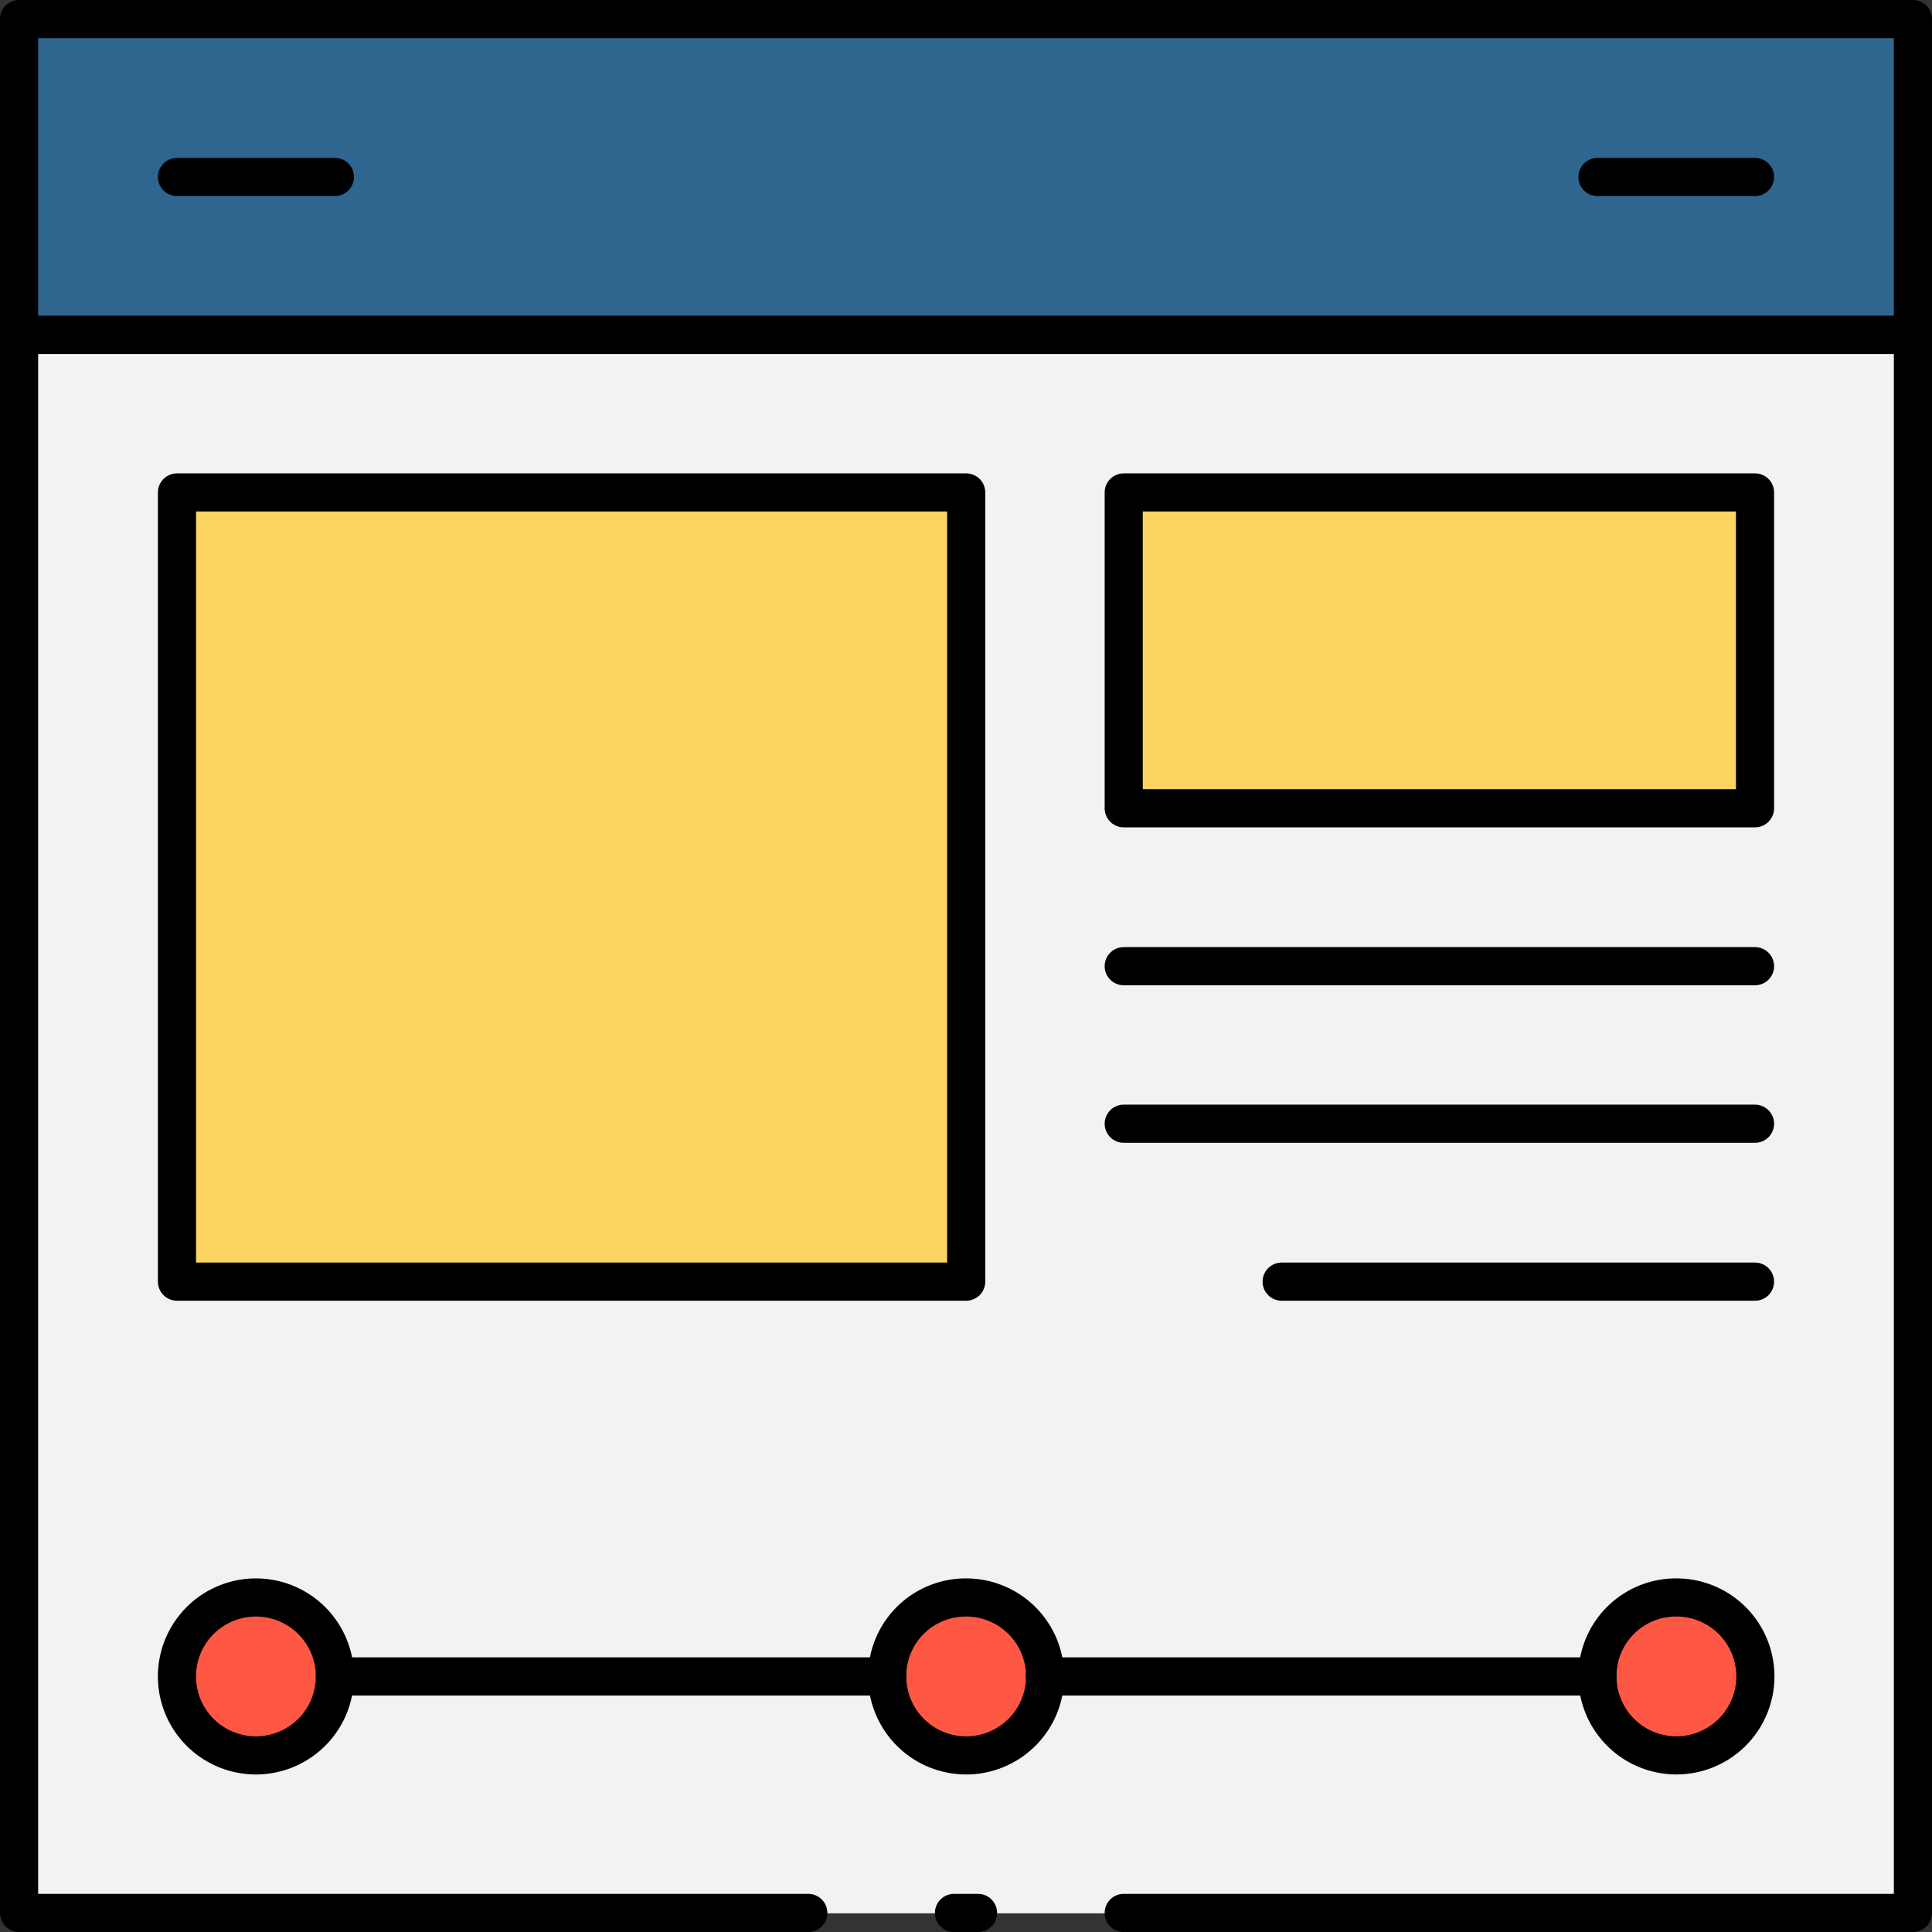 <svg xmlns="http://www.w3.org/2000/svg" viewBox="0 0 50.65 50.65"><rect x="0" y="0" width="50.65" height="50.65" fill="#333333" stroke="none"/><defs><style>.cls-1{fill:#2e6690;}.cls-2{fill:#f2f2f2;}.cls-3{fill:#fcd462;}.cls-3,.cls-4{fill-rule:evenodd;}.cls-4{fill:#fe5845;}.cls-5{fill:none;stroke:#000;stroke-linecap:round;stroke-linejoin:round;}</style></defs><title>Asset 2</title><g id="Layer_2" data-name="Layer 2"><g id="Layer_1-2" data-name="Layer 1"><rect class="cls-1" x="0.5" y="0.5" width="49.65" height="8.28"/><rect class="cls-2" x="0.5" y="8.78" width="49.65" height="41.38"/><path class="cls-3" d="M29.46,21.19H46V12.91H29.46ZM4.64,33.6H25.33V12.91H4.64Z"/><path class="cls-4" d="M6.71,41.88A2.07,2.07,0,1,1,4.64,44,2.07,2.07,0,0,1,6.71,41.88Zm37.24,0A2.07,2.07,0,1,1,41.88,44,2.06,2.06,0,0,1,44,41.88Zm-18.62,0A2.07,2.07,0,1,1,23.26,44,2.06,2.06,0,0,1,25.33,41.88Z"/><rect class="cls-5" x="0.5" y="0.5" width="49.65" height="8.28"/><line class="cls-5" x1="25.01" y1="50.15" x2="25.64" y2="50.15"/><polyline class="cls-5" points="29.46 50.15 50.15 50.15 50.15 8.78 0.5 8.78 0.5 50.15 21.19 50.15"/><line class="cls-5" x1="4.64" y1="4.64" x2="8.78" y2="4.64"/><line class="cls-5" x1="41.88" y1="4.64" x2="46.01" y2="4.64"/><rect class="cls-5" x="4.64" y="12.91" width="20.69" height="20.69"/><rect class="cls-5" x="29.46" y="12.91" width="16.55" height="8.28"/><line class="cls-5" x1="46.01" y1="25.33" x2="29.46" y2="25.33"/><line class="cls-5" x1="29.46" y1="29.46" x2="46.01" y2="29.46"/><line class="cls-5" x1="46.01" y1="33.6" x2="33.6" y2="33.6"/><path class="cls-5" d="M25.33,41.88A2.07,2.07,0,1,1,23.26,44,2.06,2.06,0,0,1,25.33,41.88Z"/><path class="cls-5" d="M44,41.88A2.07,2.07,0,1,1,41.88,44,2.06,2.06,0,0,1,44,41.88Z"/><path class="cls-5" d="M6.71,41.88A2.07,2.07,0,1,1,4.64,44,2.07,2.07,0,0,1,6.71,41.88Z"/><line class="cls-5" x1="8.78" y1="43.95" x2="23.26" y2="43.95"/><line class="cls-5" x1="27.39" y1="43.95" x2="41.88" y2="43.95"/></g></g></svg>